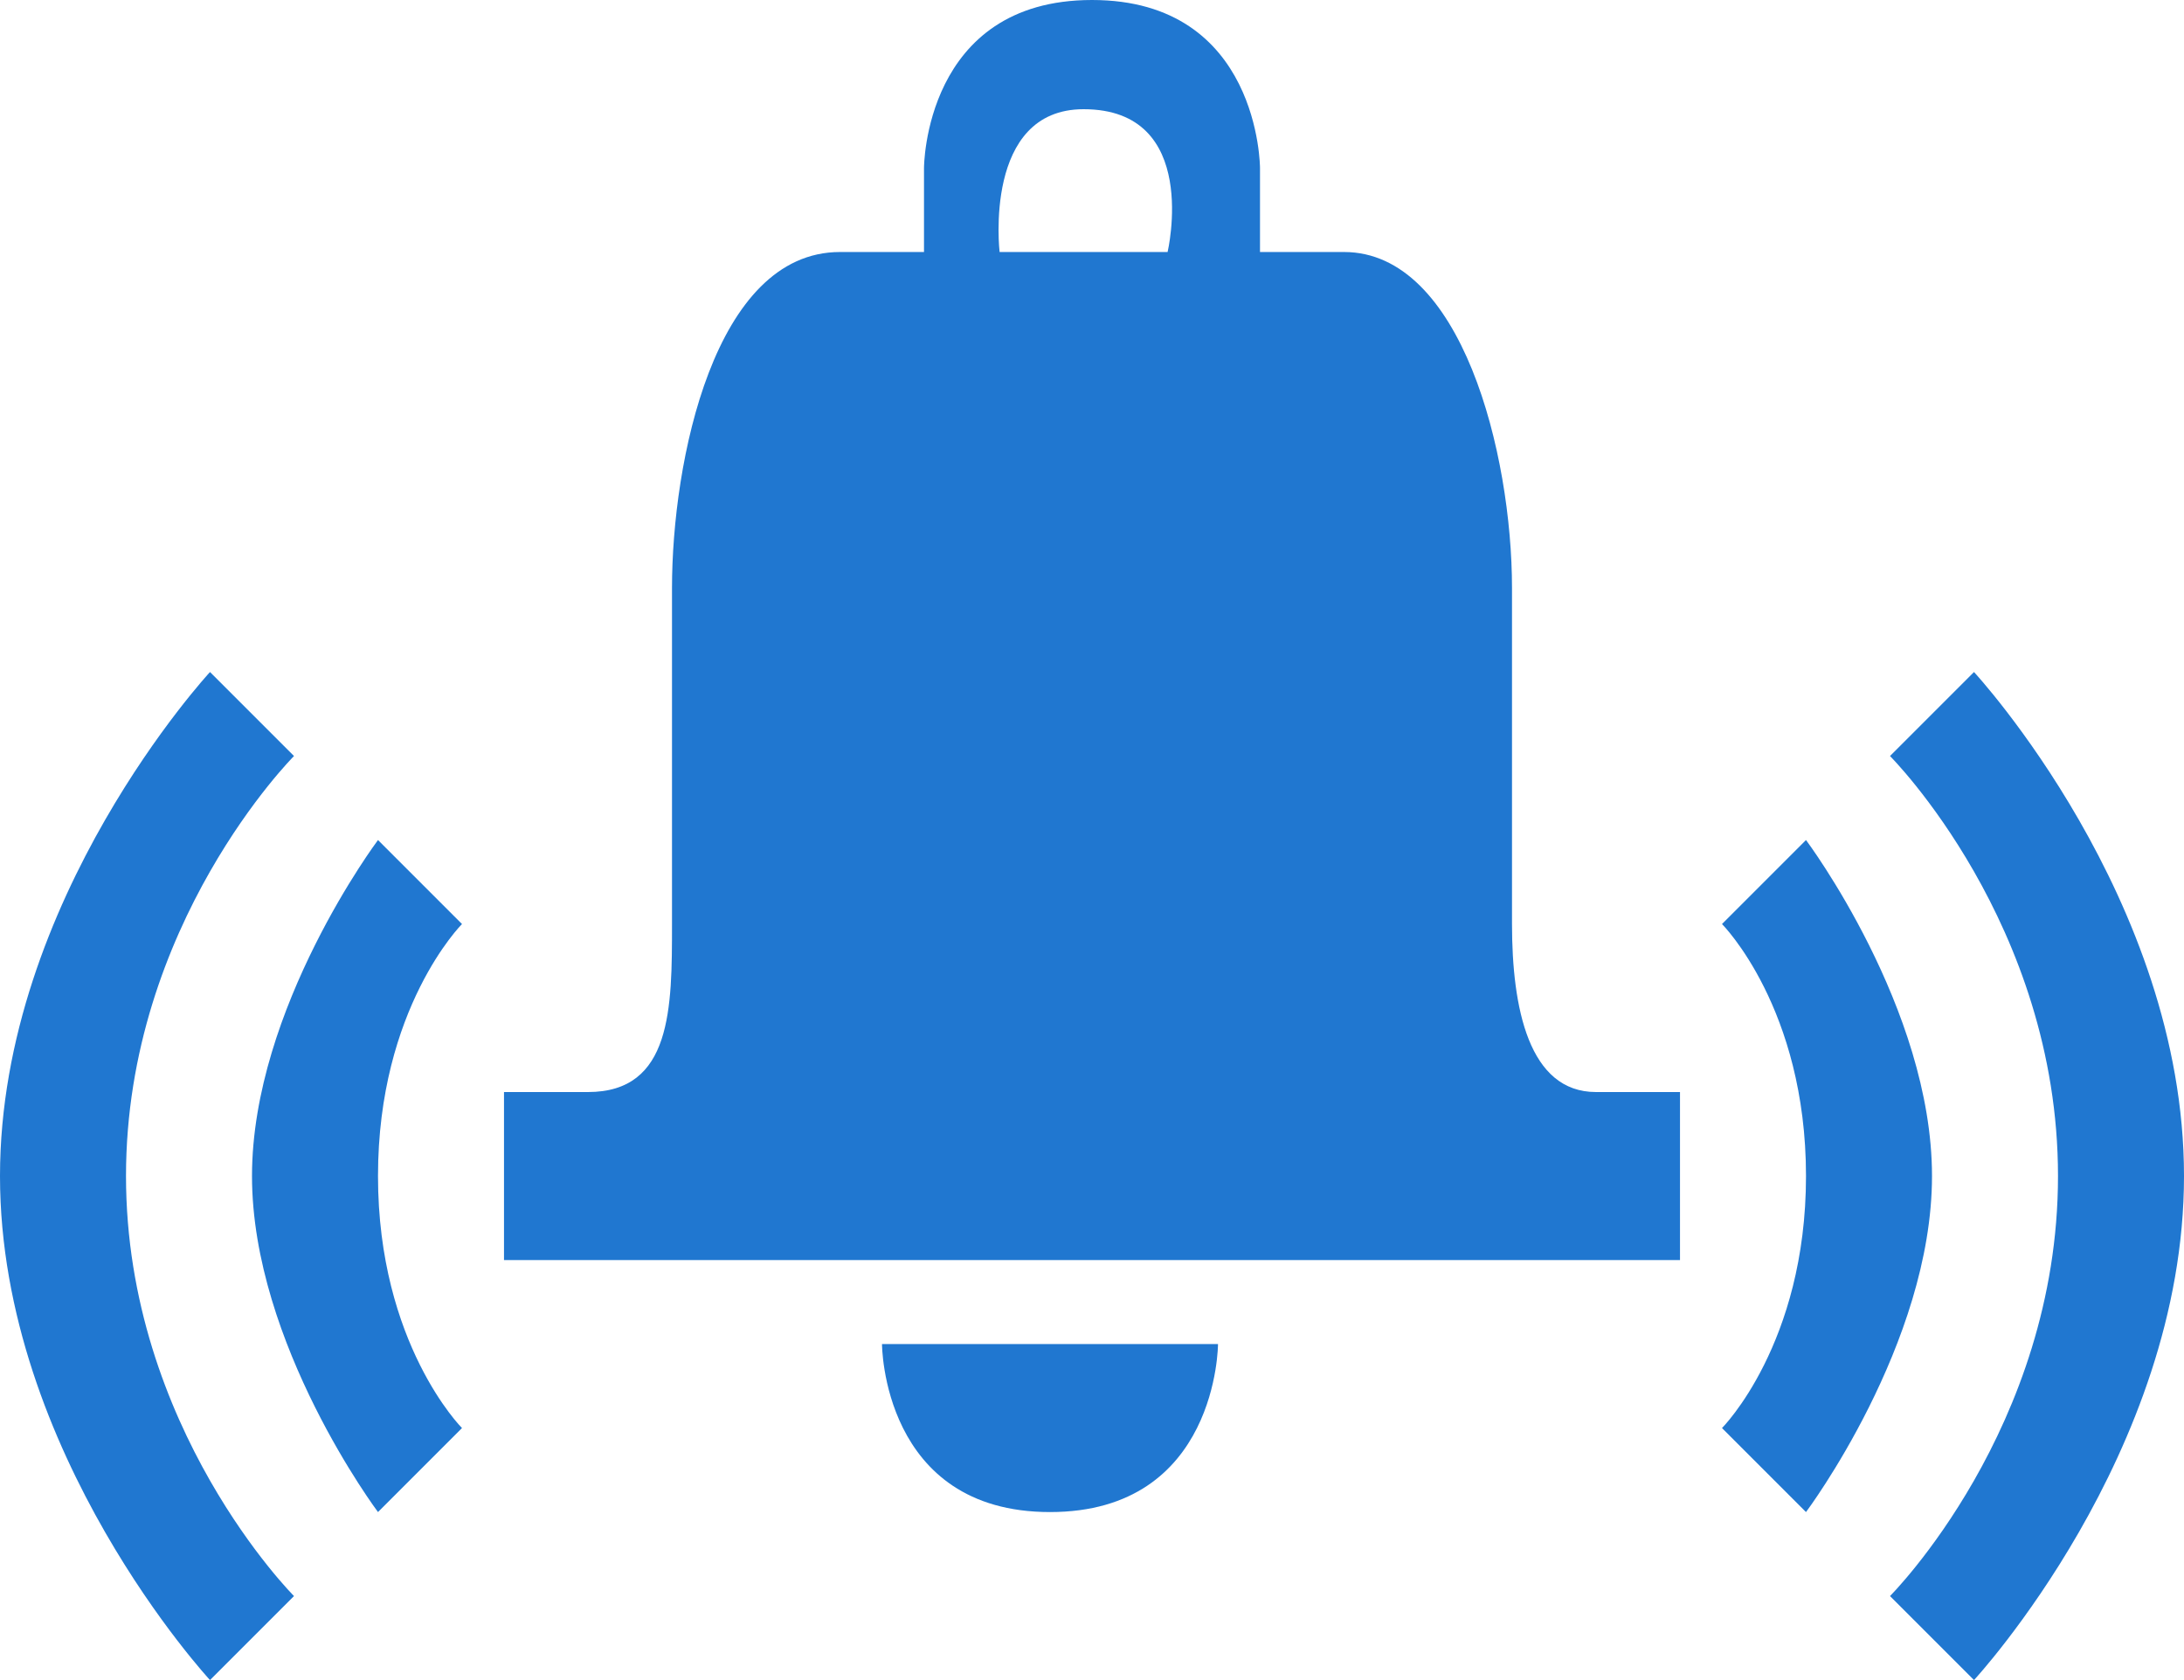 <svg width="26" height="20" viewBox="0 0 26 20" fill="none" xmlns="http://www.w3.org/2000/svg">
<path fill-rule="evenodd" clip-rule="evenodd" d="M12.5 18C14.5 18 14.5 16 14.5 16H10.5C10.5 16 10.5 18 12.5 18ZM3.5 9L2.5 8C2.5 8 0 10.7 0 14C0 17.3 2.5 20 2.5 20L3.5 19C3.5 19 1.5 17 1.5 14C1.5 11 3.5 9 3.5 9ZM4.5 10C4.5 10 3 12 3 14C3 16 4.5 18 4.5 18L5.5 17C5.5 17 4.5 16 4.5 14C4.5 12 5.5 11 5.5 11L4.5 10ZM18 11V7C18 5.4 17.4 3 16 3C15.5 3 15 3 15 3V2C15 2 15 0 13 0C11 0 11 2 11 2V3C11 3 10.6 3 10 3C8.5 3 8 5.5 8 7V11C8 12 8 13 7 13C6.5 13 6 13 6 13V15H20V13C20 13 19.4 13 19 13C18.2 13 18 12 18 11ZM13.9 3H11.9C11.9 3 11.7 1.3 12.9 1.3C14.3 1.3 13.9 3 13.9 3ZM21.5 10L20.5 11C20.5 11 21.5 12 21.5 14C21.5 16 20.5 17 20.5 17L21.5 18C21.5 18 23 16 23 14C23 12 21.5 10 21.5 10ZM23.5 8L22.5 9C22.5 9 24.5 11 24.5 14C24.5 17 22.5 19 22.5 19L23.5 20C23.5 20 26 17.3 26 14C26 10.7 23.5 8 23.5 8Z" fill="#2077D0"/>
</svg>
